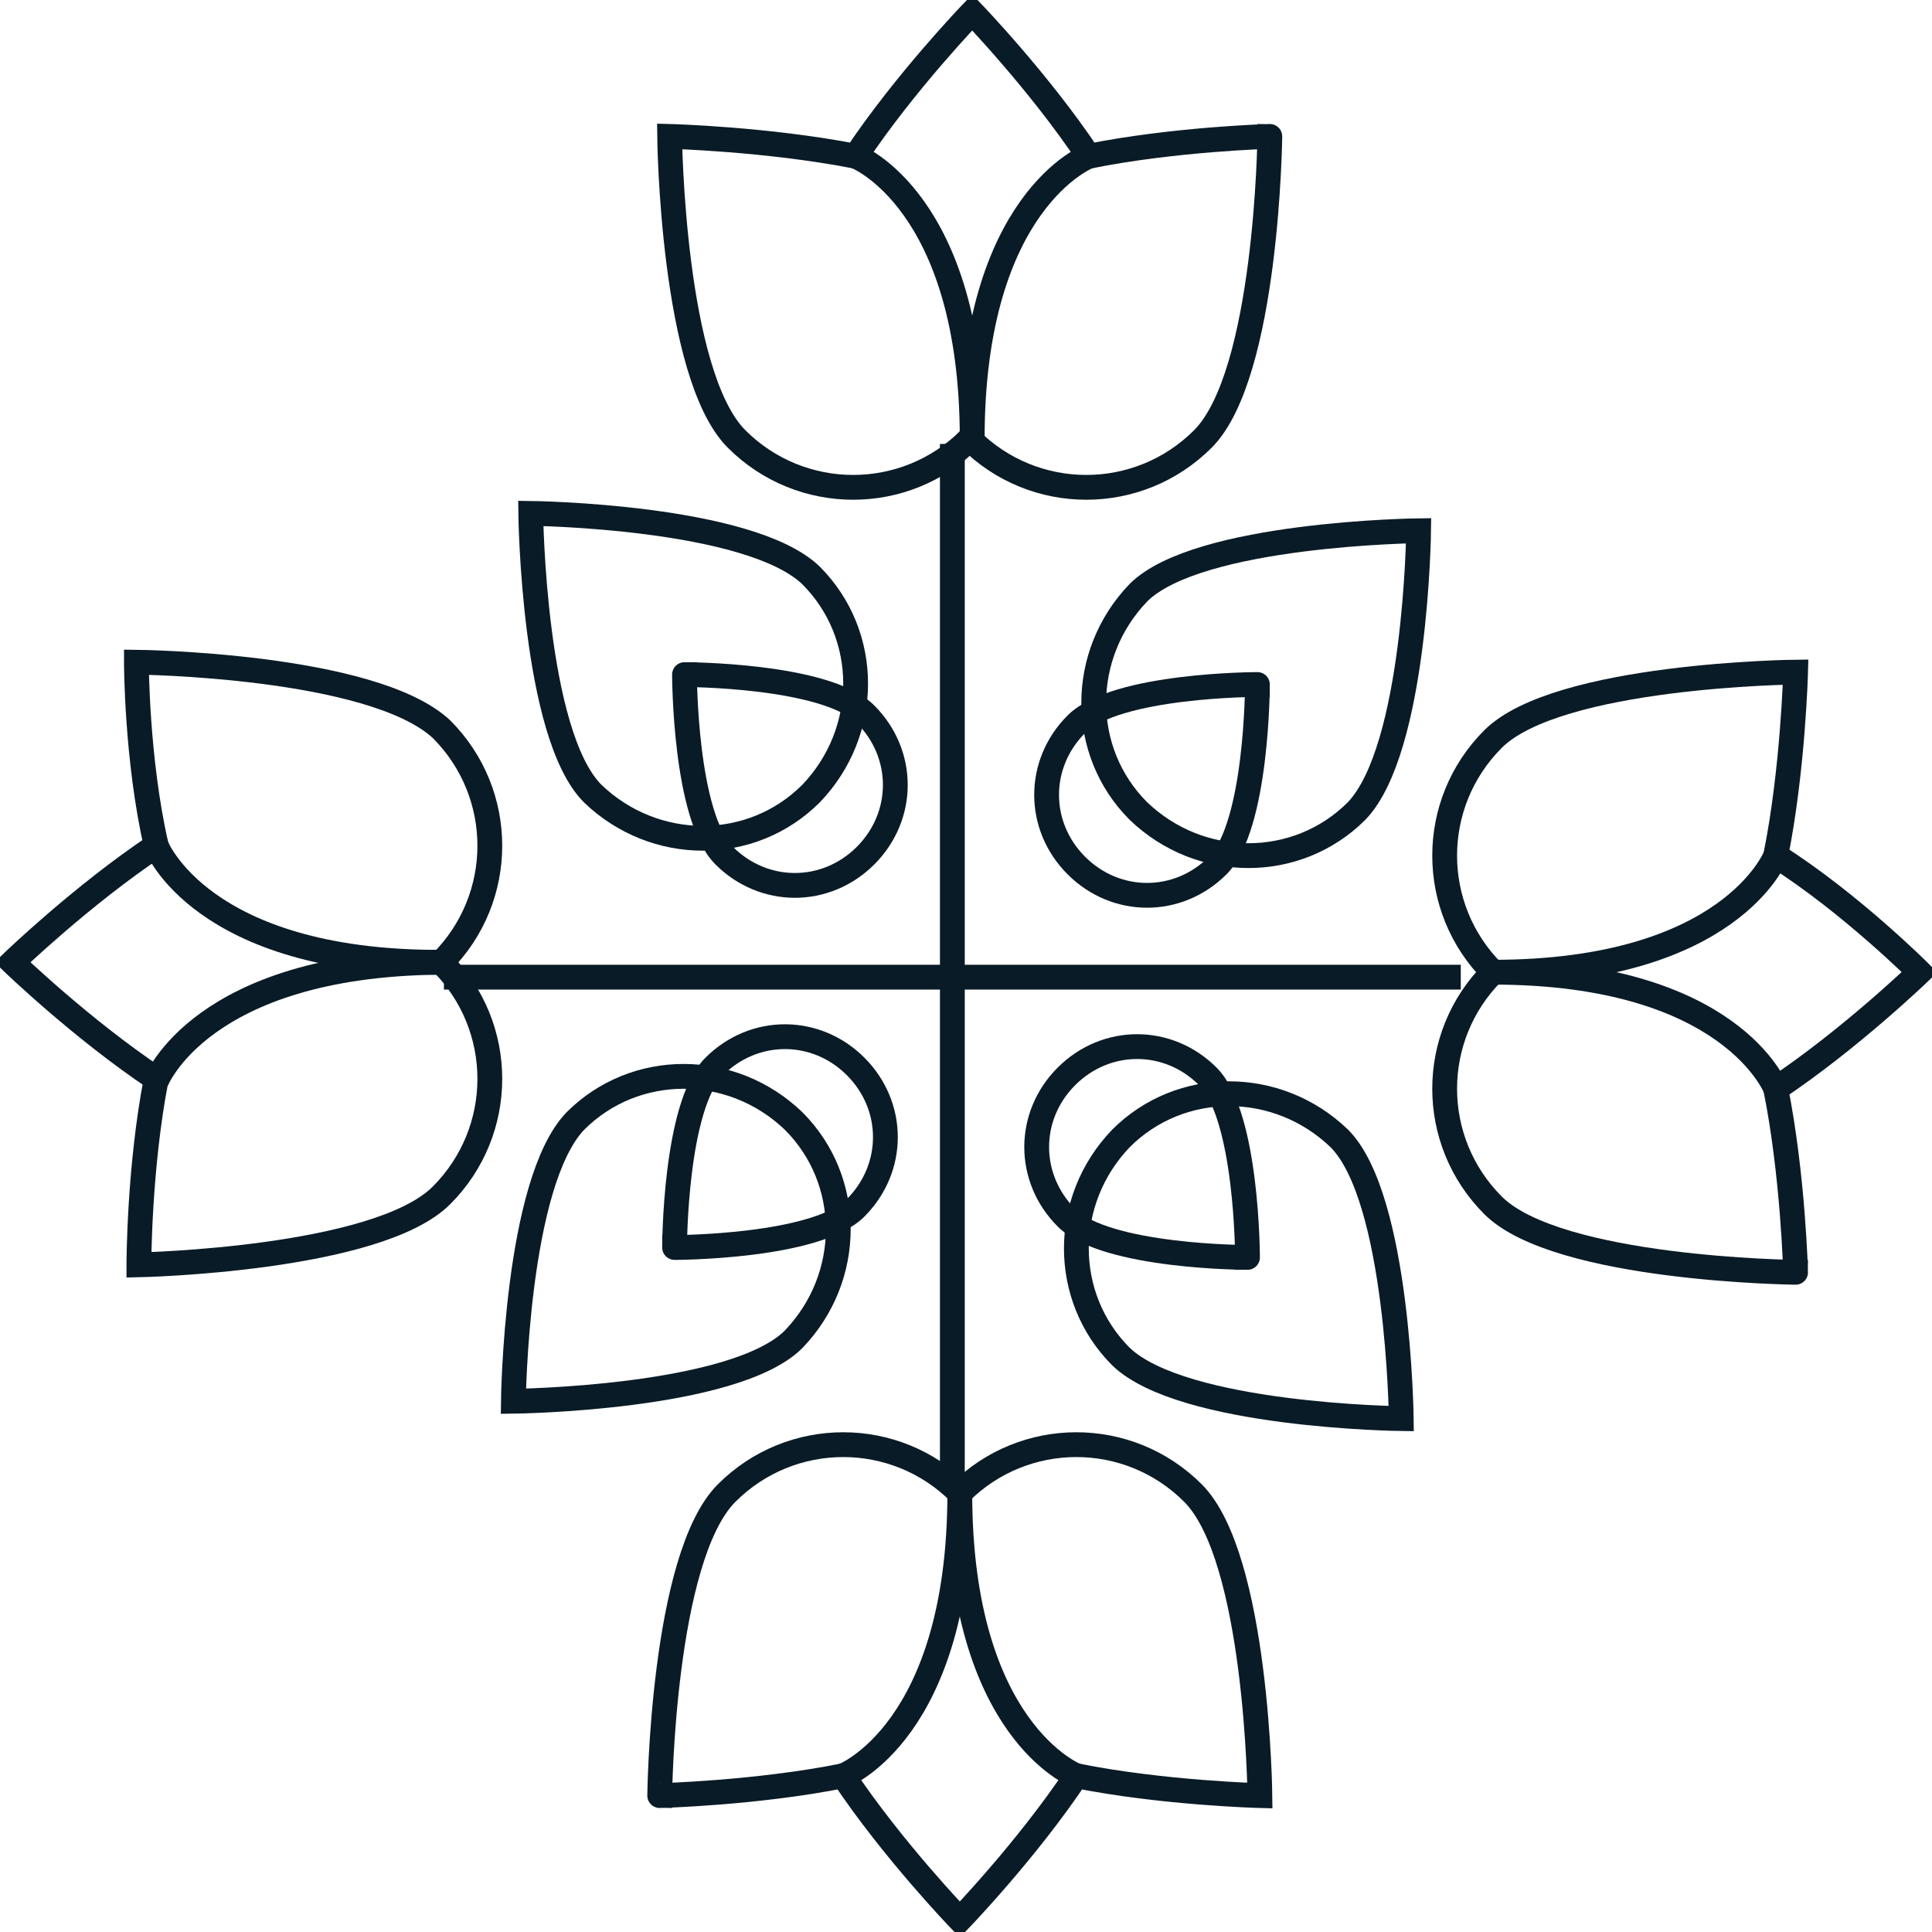 <?xml version="1.0" encoding="utf-8"?>
<!-- Generator: Adobe Illustrator 22.1.0, SVG Export Plug-In . SVG Version: 6.00 Build 0)  -->
<svg version="1.1" id="Capa_1" xmlns="http://www.w3.org/2000/svg" xmlns:xlink="http://www.w3.org/1999/xlink" x="0px" y="0px"
	 viewBox="0 0 77.9 77.9" style="enable-background:new 0 0 77.9 77.9;" xml:space="preserve">
<style type="text/css">
	.st0{fill:none;stroke:#091b26;stroke-miterlimit:10;}
</style>
<g>
	<g>
		<path class="st0" d="M49.1,34.9c-1.6,1.6-4.1,1.6-5.7,0c-1.6-1.6-1.6-4.1,0-5.7c1.6-1.6,7.3-1.6,7.3-1.6S50.7,33.3,49.1,34.9z"/>
		<path class="st0" d="M43,49.1c-1.6-1.6-1.6-4.1,0-5.7c1.6-1.6,4.1-1.6,5.7,0c1.6,1.6,1.6,7.3,1.6,7.3S44.6,50.7,43,49.1z"/>
		<path class="st0" d="M28.8,43c1.6-1.6,4.1-1.6,5.7,0c1.6,1.6,1.6,4.1,0,5.7c-1.6,1.6-7.3,1.6-7.3,1.6S27.2,44.6,28.8,43z"/>
		<path class="st0" d="M34.9,28.8c1.6,1.6,1.6,4.1,0,5.7c-1.6,1.6-4.1,1.6-5.7,0c-1.6-1.6-1.6-7.3-1.6-7.3S33.3,27.2,34.9,28.8z"/>
	</g>
	<g>
		<path class="st0" d="M54.7,32.7c-2.4,2.4-6.3,2.4-8.8,0c-2.4-2.4-2.4-6.3,0-8.8c2.4-2.4,11.3-2.5,11.3-2.5S57.1,30.2,54.7,32.7z"
			/>
		<path class="st0" d="M45.2,54.7c-2.4-2.4-2.4-6.3,0-8.8c2.4-2.4,6.3-2.4,8.8,0c2.4,2.4,2.5,11.3,2.5,11.3S47.7,57.1,45.2,54.7z"/>
		<path class="st0" d="M23.2,45.2c2.4-2.4,6.3-2.4,8.8,0c2.4,2.4,2.4,6.3,0,8.8c-2.4,2.4-11.3,2.5-11.3,2.5S20.8,47.7,23.2,45.2z"/>
		<path class="st0" d="M32.7,23.2c2.4,2.4,2.4,6.3,0,8.8c-2.4,2.4-6.3,2.4-8.8,0c-2.4-2.4-2.5-11.3-2.5-11.3S30.2,20.8,32.7,23.2z"
			/>
	</g>
	<line class="st0" x1="38.4" y1="17.9" x2="38.4" y2="59.9"/>
	<line class="st0" x1="58.9" y1="39.4" x2="17.9" y2="39.4"/>
	<g>
		<path class="st0" d="M43.9,6.3c-2-3-4.7-5.8-4.7-5.8s-2.7,2.8-4.7,5.8C30.9,5.6,27,5.5,27,5.5s0.1,9.6,2.7,12.2
			c2.6,2.6,6.8,2.6,9.4,0c2.6,2.6,6.8,2.6,9.4,0c2.6-2.6,2.7-12.2,2.7-12.2S47.4,5.6,43.9,6.3z"/>
		<path class="st0" d="M34.5,6.3c0,0,4.7,1.8,4.7,11.4"/>
		<path class="st0" d="M43.9,6.3c0,0-4.7,1.8-4.7,11.4"/>
	</g>
	<g>
		<path class="st0" d="M71.6,43.9c3-2,5.8-4.7,5.8-4.7s-2.8-2.8-5.8-4.7c0.7-3.5,0.8-7.4,0.8-7.4s-9.6,0.1-12.2,2.7
			c-2.6,2.6-2.6,6.8,0,9.4c-2.6,2.6-2.6,6.8,0,9.4c2.6,2.6,12.2,2.7,12.2,2.7S72.3,47.4,71.6,43.9z"/>
		<path class="st0" d="M71.6,34.5c0,0-1.8,4.7-11.4,4.7"/>
		<path class="st0" d="M71.6,43.9c0,0-1.8-4.7-11.4-4.7"/>
	</g>
	<g>
		<path class="st0" d="M34,71.6c2,3,4.7,5.8,4.7,5.8s2.7-2.8,4.7-5.8c3.5,0.7,7.4,0.8,7.4,0.8s-0.1-9.6-2.7-12.2
			c-2.6-2.6-6.8-2.6-9.4,0c-2.6-2.6-6.8-2.6-9.4,0c-2.6,2.6-2.7,12.2-2.7,12.2S30.5,72.3,34,71.6z"/>
		<path class="st0" d="M43.4,71.6c0,0-4.7-1.8-4.7-11.4"/>
		<path class="st0" d="M34,71.6c0,0,4.7-1.8,4.7-11.4"/>
	</g>
	<g>
		<path class="st0" d="M6.3,34.1c-3,2-5.8,4.7-5.8,4.7s2.8,2.7,5.8,4.7C5.6,47.1,5.6,51,5.6,51s9.6-0.2,12.2-2.8
			c2.6-2.6,2.6-6.8,0-9.4c2.6-2.6,2.6-6.8,0-9.4C15,26.8,5.5,26.7,5.5,26.7S5.5,30.6,6.3,34.1z"/>
		<path class="st0" d="M6.3,43.6c0,0,1.8-4.7,11.4-4.8"/>
		<path class="st0" d="M6.3,34.1c0,0,1.8,4.7,11.4,4.7"/>
	</g>
</g>
</svg>
